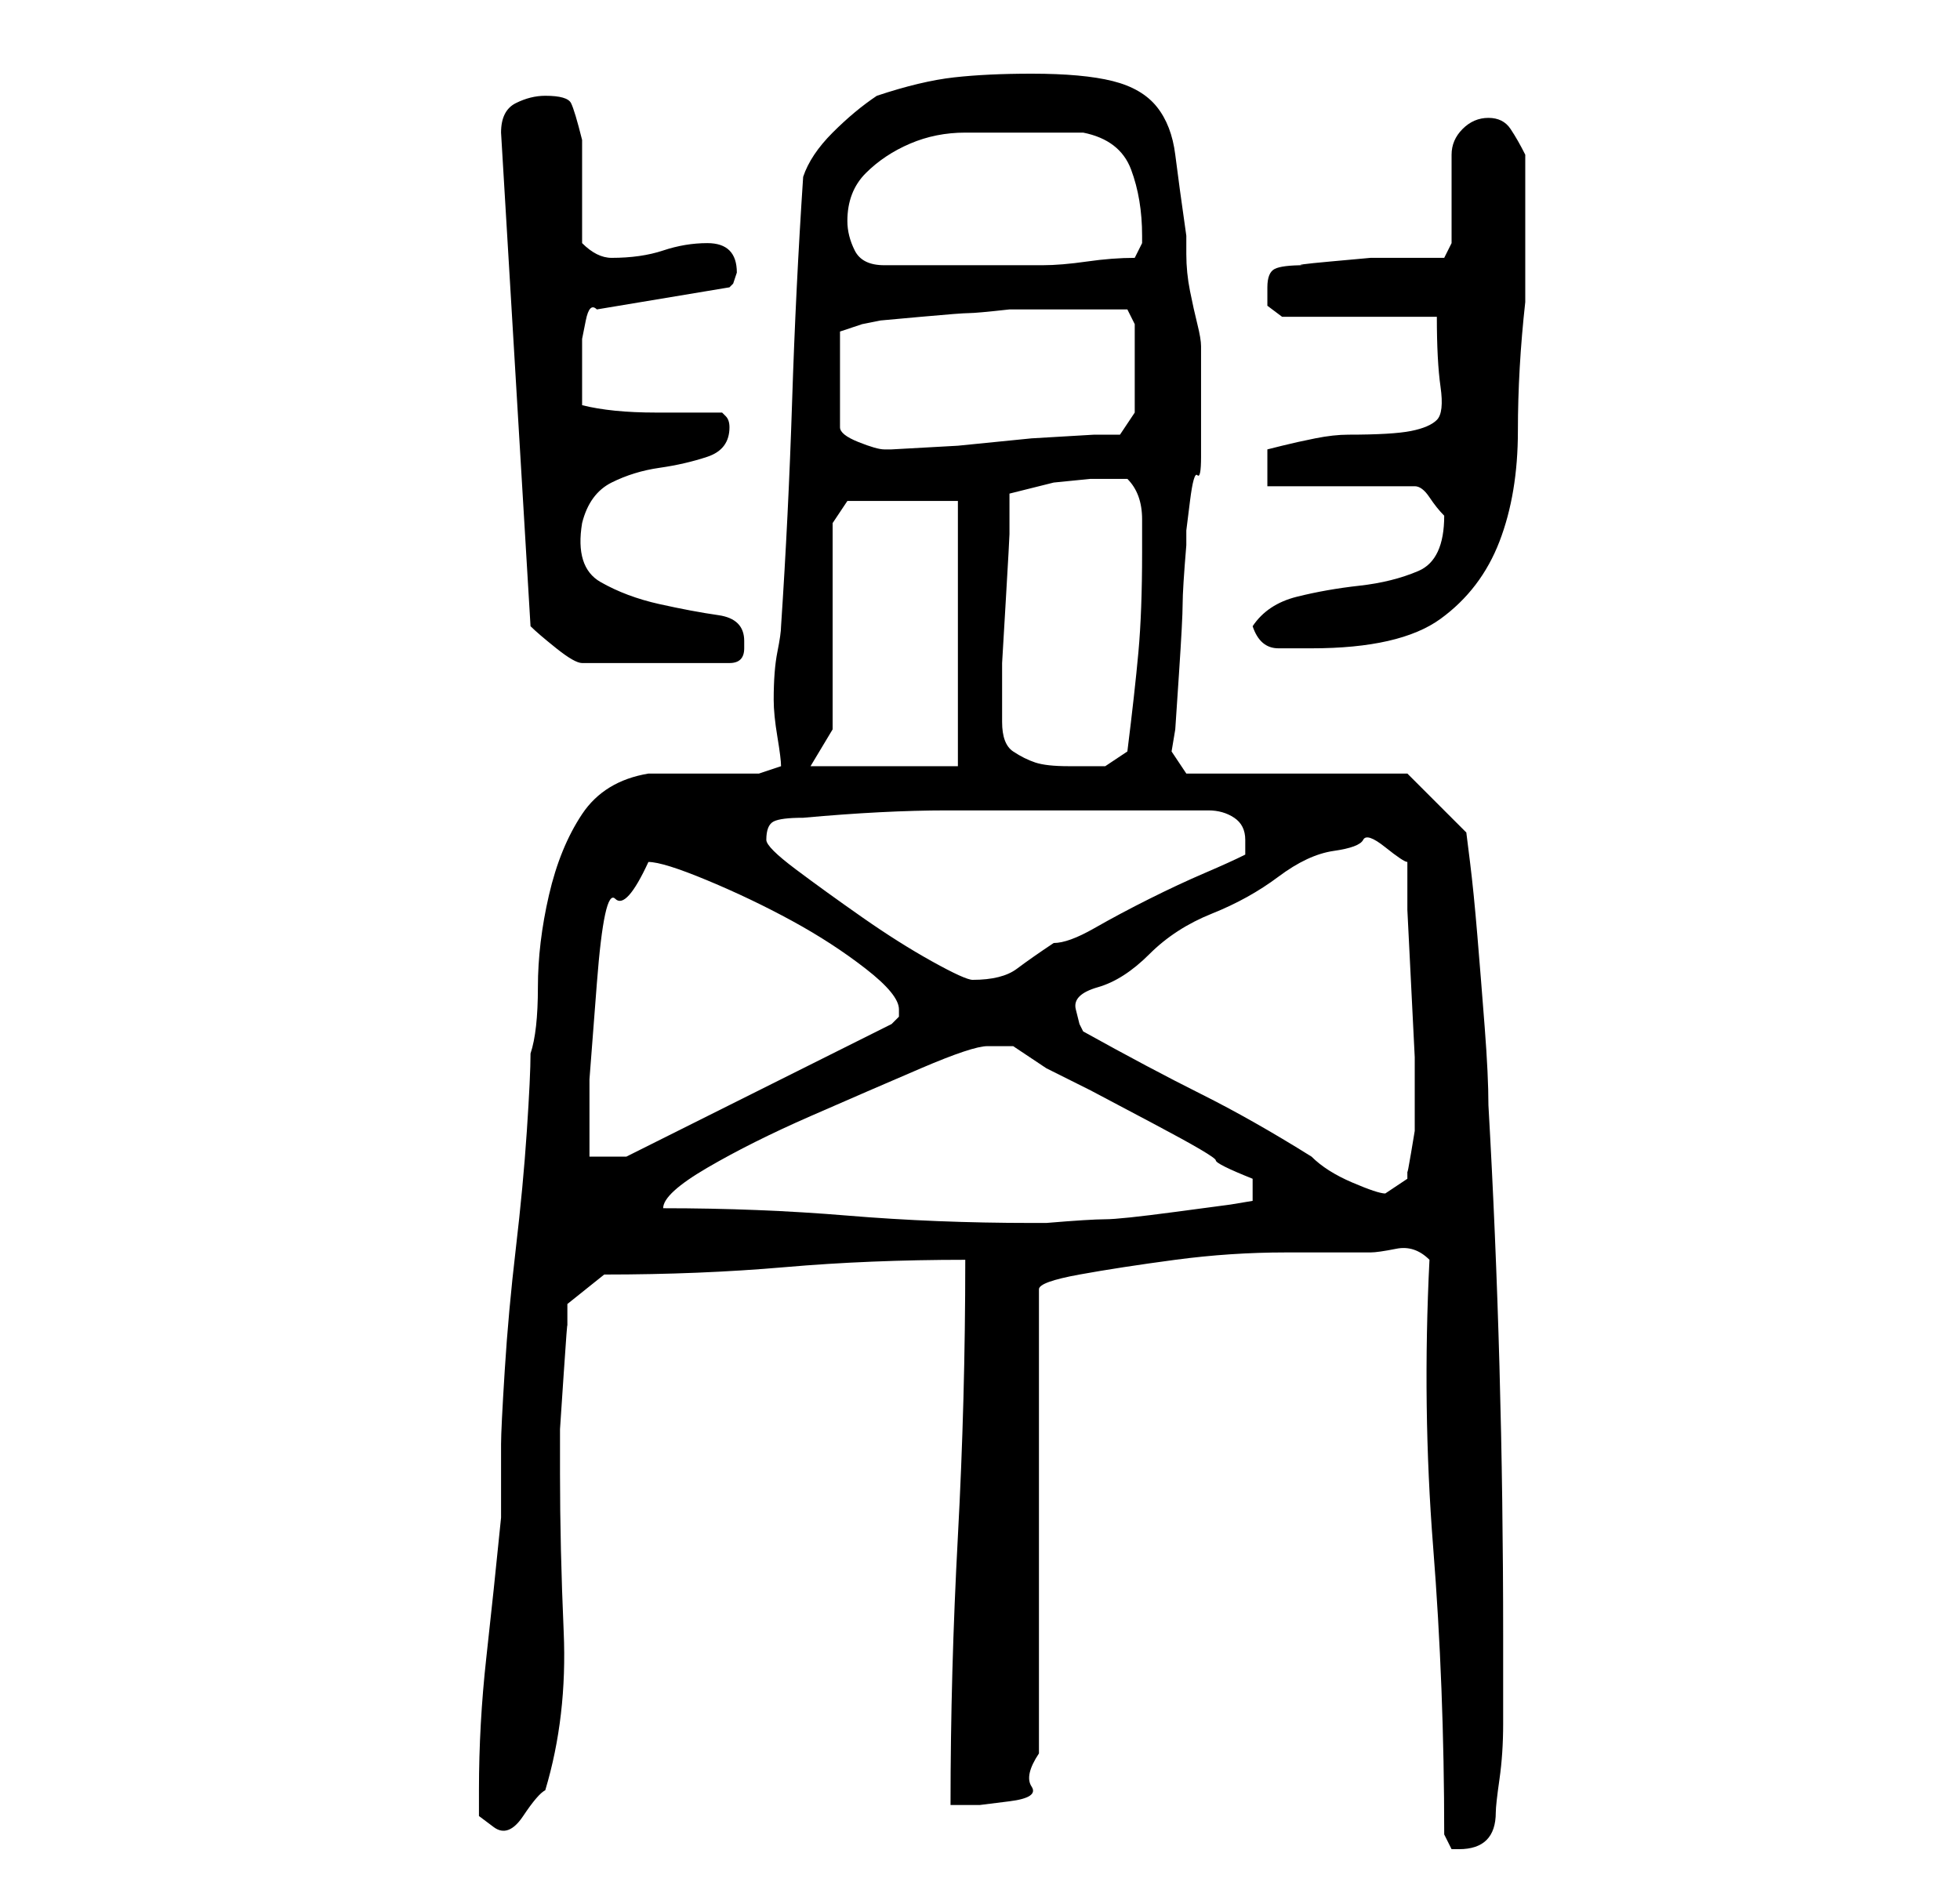 <?xml version="1.0" standalone="no"?>
<!DOCTYPE svg PUBLIC "-//W3C//DTD SVG 1.1//EN" "http://www.w3.org/Graphics/SVG/1.1/DTD/svg11.dtd" >
<svg xmlns="http://www.w3.org/2000/svg" xmlns:xlink="http://www.w3.org/1999/xlink" version="1.1" viewBox="-10 0 266 256">
   <path fill="currentColor"
d="M186 249l1 2h1q5 0 5 -5q0 -1 0.5 -4.5t0.5 -7.5v-8v-4q0 -37 -2 -72q0 -4 -0.5 -10.5t-1 -12.5t-1 -10l-0.5 -4l-8 -8h-30l-2 -3l0.5 -3t0.5 -7.5t0.5 -9.5t0.5 -8v-2t0.5 -4t1 -3.5t0.5 -2.5v-7v-8q0 -1 -0.5 -3t-1 -4.5t-0.5 -5v-2.5q-1 -7 -1.5 -11t-2.5 -6.5
t-6 -3.5t-11 -1q-6 0 -10.5 0.5t-10.5 2.5q-3 2 -6 5t-4 6q-1 15 -1.5 30.5t-1.5 30.5q0 1 -0.5 3.5t-0.5 6.5q0 2 0.5 5t0.5 4l-3 1h-3h-4h-5h-3q-6 1 -9 5.5t-4.5 11t-1.5 12.5t-1 9q0 3 -0.5 10.5t-1.5 16t-1.5 16.5t-0.5 10v2v3v3v2q-1 10 -2 19t-1 18v3.5t2 1.5t4 -1.5
t3 -3.5q3 -10 2.5 -21.5t-0.5 -21.5v-6t0.5 -7.5t0.5 -6.5v-3l5 -4q13 0 24.5 -1t24.5 -1q0 19 -1 37.5t-1 36.5h4t4 -0.5t3 -2t1 -4.5v-63q0 -1 5.5 -2t13 -2t15 -1h11.5q1 0 3.5 -0.5t4.5 1.5q-1 20 0.5 39t1.5 39zM80 164q0 -2 6 -5.5t14 -7t15 -6.5t9 -3h2h1.5t1.5 1
t3 2l6 3t8.5 4.5t8.5 5t5 2.5v3l-3 0.5t-7.5 1t-9.5 1t-8 0.5h-2q-13 0 -25 -1t-25 -1zM137 140l-0.5 -1t-0.5 -2t3 -3t7 -4.5t8.5 -5.5t9 -5t7.5 -3.5t4 -1.5t3 1t3 2v6.5t0.5 10t0.5 10v6.5v0v1v2.5t-0.5 3t-0.5 2.5v1l-3 2q-1 0 -4.5 -1.5t-5.5 -3.5q-8 -5 -15 -8.5
t-16 -8.5zM78 117q2 0 8 2.5t11.5 5.5t10 6.5t4.5 5.5v1t-1 1l-36 18h-5v-10.5t1 -13t2.5 -11.5t4.5 -5zM94 114q0 -2 1 -2.5t4 -0.5q11 -1 19.5 -1h19.5h16q2 0 3.5 1t1.5 3v1.5v0.5q-2 1 -5.5 2.5t-7.5 3.5t-7.5 4t-5.5 2q-3 2 -5 3.5t-6 1.5q-1 0 -5.5 -2.5t-9.5 -6
t-9 -6.5t-4 -4zM103 99v-28l2 -3h15v36h-20zM126 98v-2v-6t0.5 -8.5t0.5 -9v-5.5l6 -1.5t5 -0.5h5q2 2 2 5.5v4.5q0 8 -0.5 13.5t-1.5 13.5l-1.5 1l-1.5 1h-1h-4q-3 0 -4.5 -0.5t-3 -1.5t-1.5 -4zM58 18l4 67q1 1 3.5 3t3.5 2h20q1 0 1.5 -0.5t0.5 -1.5v-1q0 -3 -3.5 -3.5
t-8 -1.5t-8 -3t-2.5 -8q1 -4 4 -5.5t6.5 -2t6.5 -1.5t3 -4v0q0 -1 -0.5 -1.5l-0.5 -0.5h-9q-6 0 -10 -1v-2.5v-2.5v-1v-3t0.5 -2.5t1.5 -1.5l18 -3l0.5 -0.5t0.5 -1.5q0 -2 -1 -3t-3 -1q-3 0 -6 1t-7 1q-1 0 -2 -0.5t-2 -1.5v-2.5v-4.5v-4v-3q-1 -4 -1.5 -5t-3.5 -1
q-2 0 -4 1t-2 4zM160 85q1 3 3.5 3h4.5q12 0 17.5 -4t8 -10.5t2.5 -15t1 -17.5v-4v-6v-5v-5q-1 -2 -2 -3.5t-3 -1.5t-3.5 1.5t-1.5 3.5v2.5v3.5v3.5v2.5l-1 2h-4.5h-5.5t-5.5 0.5t-3.5 0.5q-3 0 -4 0.5t-1 2.5v2.5t2 1.5h21q0 6 0.5 9.5t-0.5 4.5t-3.5 1.5t-8.5 0.5
q-2 0 -4.5 0.5t-4.5 1l-2 0.5v5h20q1 0 2 1.5t2 2.5v0q0 6 -3.5 7.5t-8 2t-8.5 1.5t-6 4zM104 45l3 -1l2.5 -0.5t5.5 -0.5t6.5 -0.5t5.5 -0.5h2h2.5h2.5h3h3.5h2.5l1 2v12l-2 3h-3.5t-8.5 0.5l-10 1t-9 0.5h-1q-1 0 -3.5 -1t-2.5 -2v-13zM105 30q0 -4 2.5 -6.5t6 -4
t7.5 -1.5h7h9q5 1 6.5 5t1.5 9v1t-1 2q-3 0 -6.5 0.5t-6 0.5h-5.5h-6h-2h-3h-3.5h-1.5q-3 0 -4 -2t-1 -4z" />
</svg>
